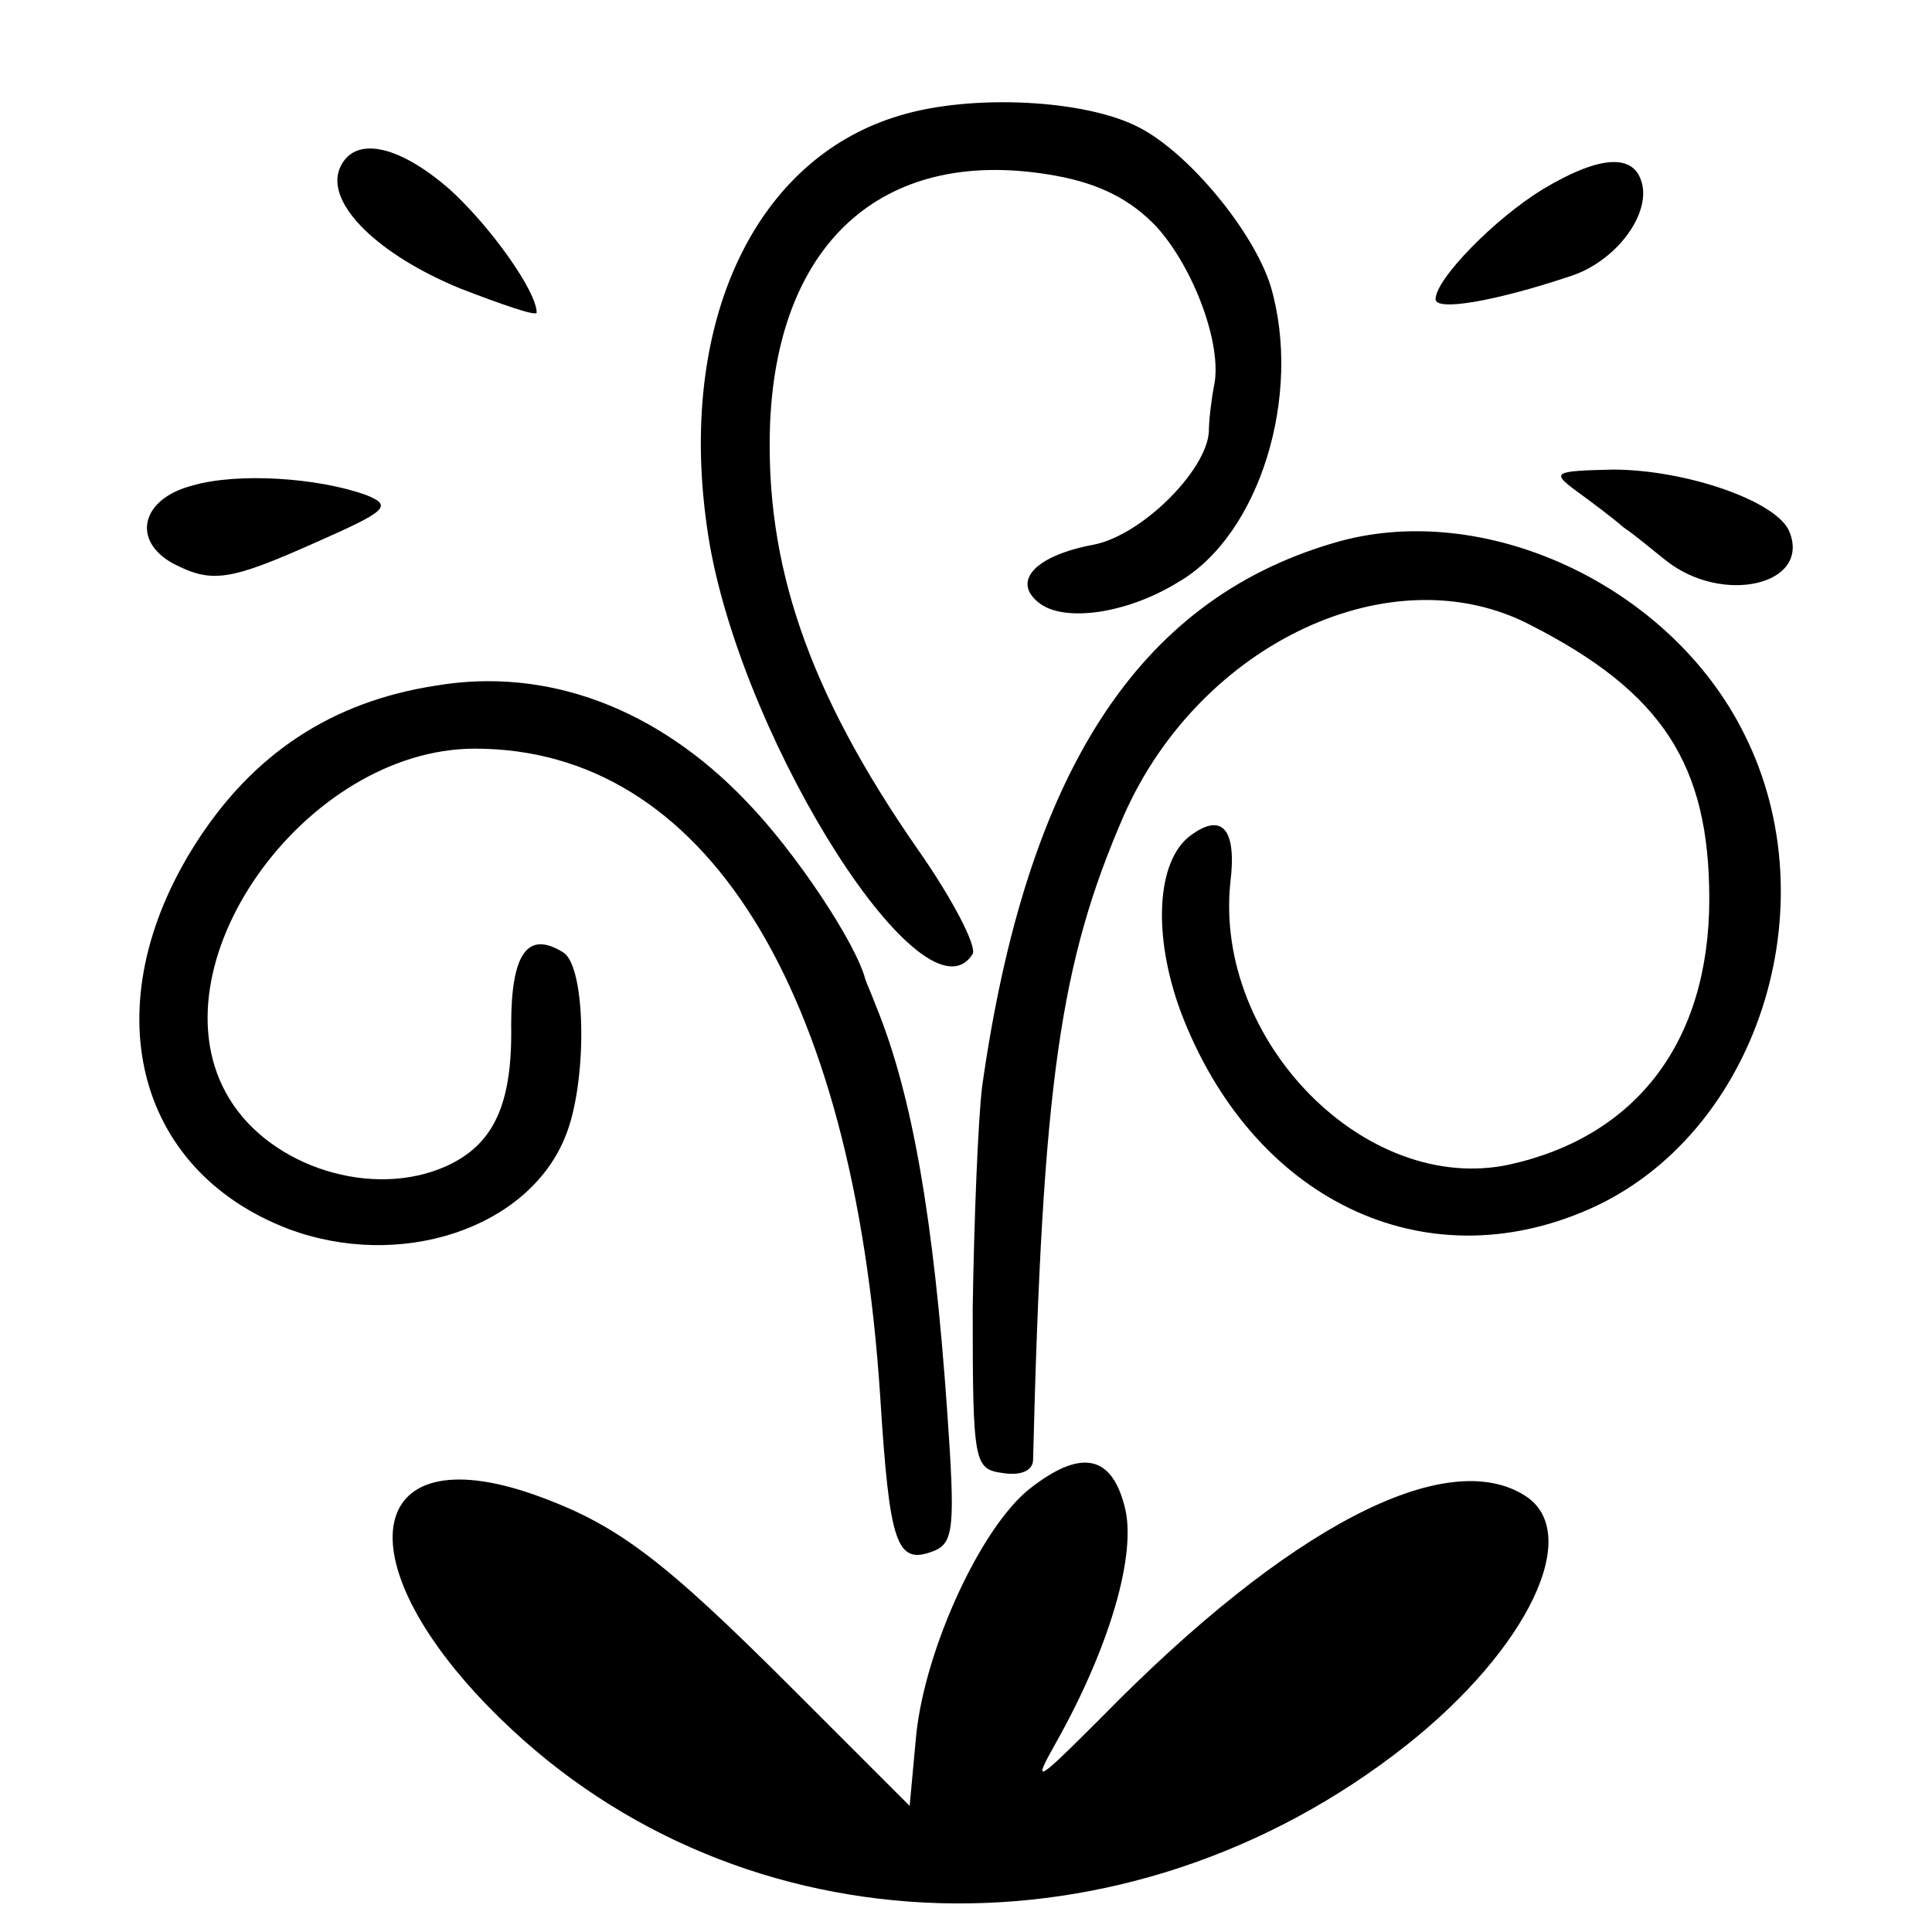 <?xml version="1.0" standalone="no"?>
<!DOCTYPE svg PUBLIC "-//W3C//DTD SVG 20010904//EN"
 "http://www.w3.org/TR/2001/REC-SVG-20010904/DTD/svg10.dtd">
<svg version="1.0" xmlns="http://www.w3.org/2000/svg"
 width="144pt" height="144pt" viewBox="0 0 144 144"
 preserveAspectRatio="xMidYMid meet">
<g transform="translate(0,144) scale(0.1,-0.1)"
fill="#000000" stroke="none">
<path d="M671 1354 c-112 -33 -169 -162 -142 -320 27 -152 161 -361 196 -305
3 6 -15 41 -41 78 -82 118 -114 213 -110 318 6 137 87 207 213 184 33 -6 56
-18 75 -38 28 -31 49 -88 43 -118 -2 -10 -4 -26 -4 -35 -2 -29 -50 -77 -86
-84 -43 -8 -61 -27 -41 -43 18 -15 65 -9 104 15 61 35 93 140 69 221 -13 41
-61 99 -98 118 -40 21 -125 25 -178 9z"/>
<path d="M253 1314 c-10 -26 29 -64 90 -89 31 -12 57 -21 57 -18 0 16 -35 65
-65 92 -39 34 -72 40 -82 15z"/>
<path d="M1150 1299 c-36 -22 -80 -67 -80 -82 0 -9 43 -2 100 17 35 11 62 48
53 72 -7 20 -33 17 -73 -7z"/>
<path d="M143 1078 c-38 -10 -45 -41 -14 -58 29 -15 42 -13 107 16 52 23 57
27 37 35 -36 13 -96 17 -130 7z"/>
<path d="M1175 1074 c11 -8 27 -20 35 -27 9 -6 23 -18 32 -25 42 -33 107 -18
92 21 -8 23 -77 47 -132 47 -44 -1 -46 -2 -27 -16z"/>
<path d="M993 1035 c-145 -43 -228 -171 -261 -405 -3 -25 -6 -99 -7 -165 0
-117 1 -120 23 -123 13 -2 22 2 22 10 7 281 20 371 68 481 57 128 200 195 303
141 98 -50 133 -104 133 -204 0 -106 -54 -177 -149 -198 -107 -23 -220 92
-208 210 5 40 -6 53 -30 35 -25 -19 -28 -74 -7 -131 53 -140 181 -202 305
-147 124 55 180 225 115 354 -55 111 -195 176 -307 142z"/>
<path d="M325 929 c-78 -12 -137 -51 -180 -119 -75 -119 -45 -242 70 -286 83
-31 178 0 206 68 17 40 16 127 -1 138 -27 17 -39 -1 -39 -54 1 -59 -13 -89
-48 -105 -55 -25 -131 -1 -162 50 -60 98 56 261 183 261 171 0 282 -178 302
-482 7 -111 12 -127 40 -116 15 6 16 18 10 104 -10 143 -26 236 -53 302 -3 8
-7 17 -8 20 -7 27 -52 95 -89 133 -66 69 -148 100 -231 86z"/>
<path d="M767 330 c-36 -29 -77 -118 -84 -182 l-5 -54 -87 87 c-97 97 -131
123 -193 145 -128 45 -143 -52 -25 -167 180 -176 467 -184 675 -20 91 72 132
158 89 186 -59 38 -177 -23 -316 -165 -49 -49 -52 -51 -34 -19 40 71 61 142
51 177 -10 38 -33 42 -71 12z"/>
</g>
</svg>
